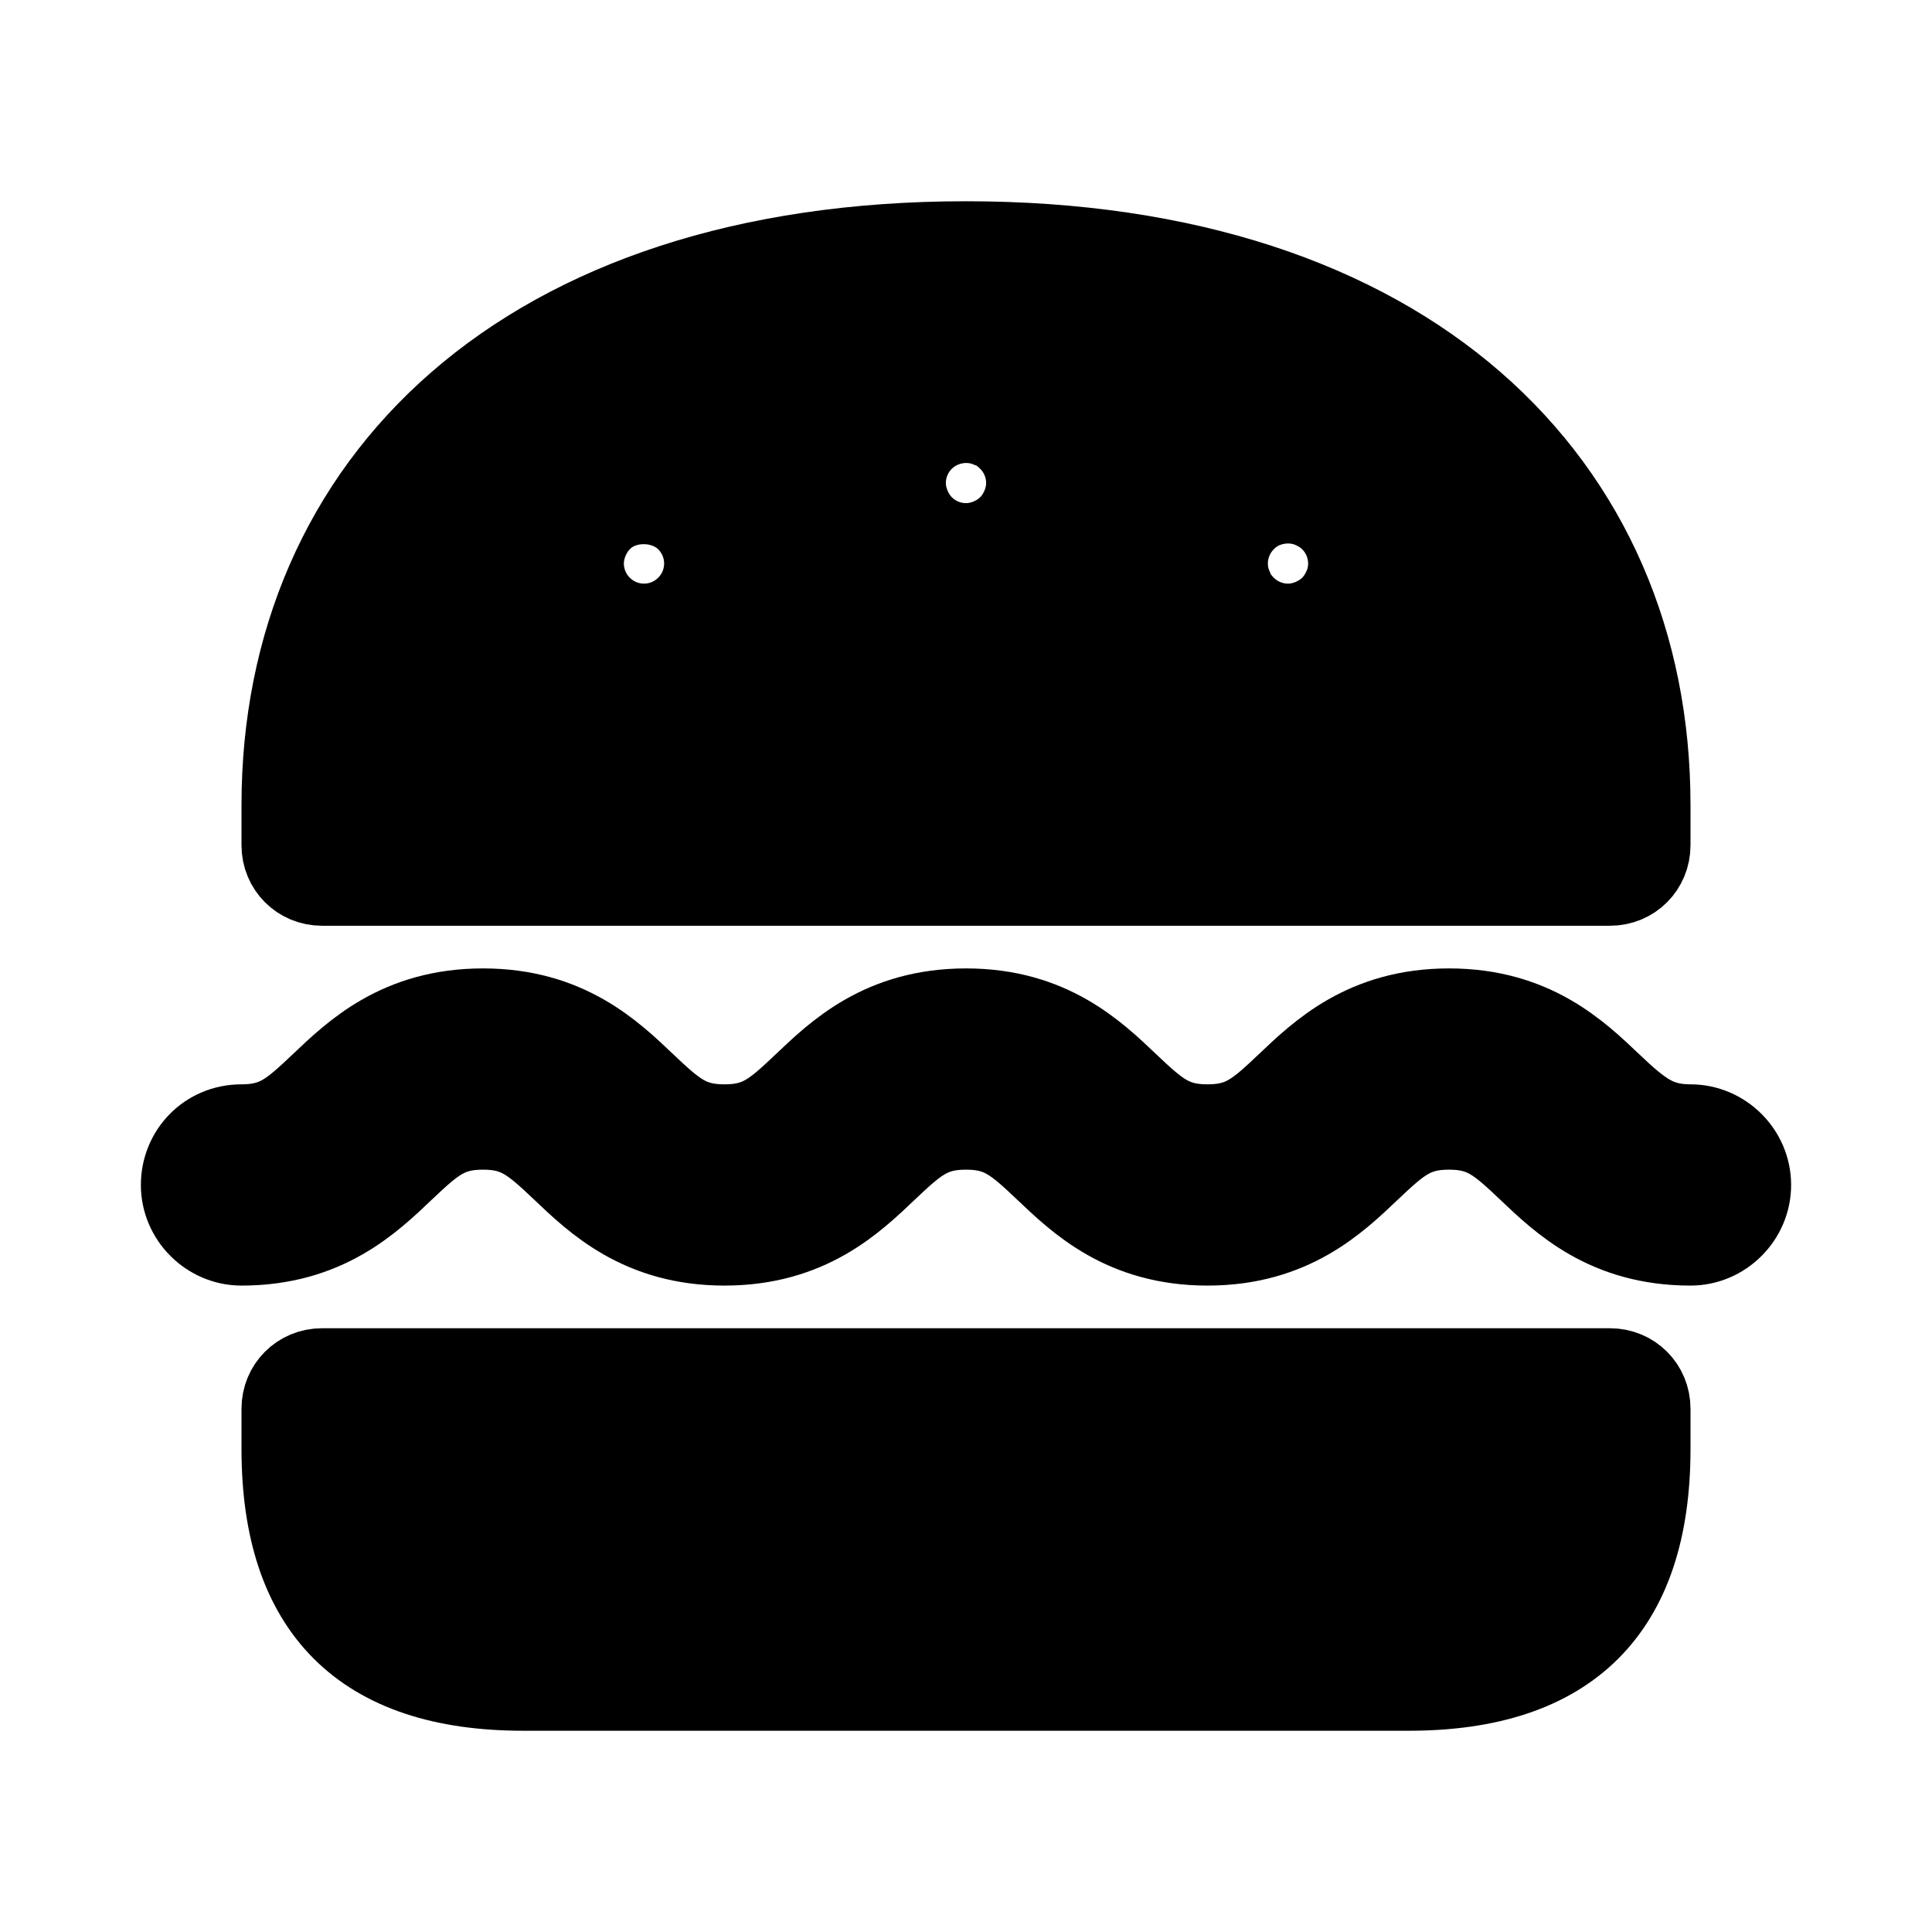 <svg viewBox="0 0 24 24" fill="currentColor" stroke="currentColor" xmlns="http://www.w3.org/2000/svg">
<path d="M3.5 18V17.5C3.5 17.22 3.72 17 4 17H20C20.28 17 20.5 17.22 20.5 17.5V18C20.5 20 19.5 21 17.5 21H6.5C4.5 21 3.5 20 3.5 18ZM21.75 14.72C21.75 14.31 21.41 13.97 21 13.97C20.59 13.97 20.39 13.81 20.02 13.46C19.61 13.07 19.05 12.53 18 12.53C16.95 12.53 16.39 13.07 15.98 13.46C15.61 13.81 15.43 13.97 15 13.97C14.57 13.97 14.39 13.81 14.02 13.46C13.61 13.07 13.05 12.53 12 12.53C10.95 12.53 10.39 13.07 9.98 13.46C9.61 13.81 9.43 13.97 9 13.97C8.57 13.97 8.39 13.81 8.02 13.46C7.61 13.07 7.05 12.53 6 12.53C4.95 12.53 4.39 13.07 3.98 13.46C3.61 13.81 3.43 13.97 3 13.97C2.57 13.97 2.25 14.31 2.25 14.72C2.25 15.13 2.59 15.47 3 15.47C4.05 15.47 4.61 14.93 5.02 14.54C5.39 14.19 5.57 14.03 6 14.03C6.43 14.03 6.61 14.19 6.98 14.54C7.39 14.93 7.95 15.47 9 15.47C10.05 15.47 10.61 14.93 11.02 14.54C11.39 14.19 11.57 14.03 12 14.03C12.43 14.03 12.61 14.19 12.98 14.54C13.39 14.93 13.95 15.47 15 15.47C16.05 15.47 16.61 14.93 17.02 14.54C17.39 14.19 17.57 14.03 18 14.03C18.43 14.03 18.61 14.19 18.98 14.54C19.39 14.93 19.95 15.47 21 15.47C21.41 15.47 21.75 15.13 21.75 14.72ZM20.5 10V10.5C20.5 10.78 20.28 11 20 11H4C3.72 11 3.5 10.78 3.5 10.5V10C3.5 6 6.5 3 12 3C17.5 3 20.5 6 20.5 10ZM8.75 7C8.75 6.8 8.67 6.61 8.53 6.47C8.25 6.19 7.74 6.19 7.47 6.47C7.4 6.54 7.35 6.62 7.31 6.71C7.27 6.81 7.25 6.9 7.25 7C7.25 7.2 7.33 7.39 7.47 7.53C7.61 7.67 7.8 7.75 8 7.75C8.2 7.75 8.39 7.67 8.53 7.53C8.67 7.39 8.75 7.2 8.75 7ZM12.75 6C12.75 5.8 12.67 5.61 12.53 5.47C12.46 5.4 12.38 5.34 12.29 5.31C12.01 5.19 11.68 5.26 11.47 5.47C11.33 5.61 11.25 5.8 11.25 6C11.25 6.1 11.27 6.19 11.31 6.29C11.35 6.38 11.4 6.46 11.47 6.53C11.61 6.67 11.8 6.75 12 6.75C12.1 6.75 12.19 6.73 12.29 6.69C12.38 6.65 12.46 6.6 12.53 6.53C12.6 6.46 12.65 6.38 12.69 6.29C12.73 6.19 12.75 6.1 12.75 6ZM16.75 7C16.75 6.8 16.67 6.61 16.53 6.47C16.46 6.4 16.38 6.35 16.29 6.31C16.01 6.19 15.67 6.26 15.47 6.47C15.33 6.61 15.25 6.8 15.25 7C15.25 7.1 15.27 7.2 15.31 7.29C15.34 7.38 15.4 7.46 15.47 7.53C15.61 7.67 15.8 7.75 16 7.75C16.1 7.75 16.19 7.73 16.29 7.69C16.38 7.65 16.46 7.6 16.53 7.53C16.6 7.46 16.65 7.38 16.69 7.29C16.73 7.2 16.75 7.1 16.75 7Z" />
</svg>
